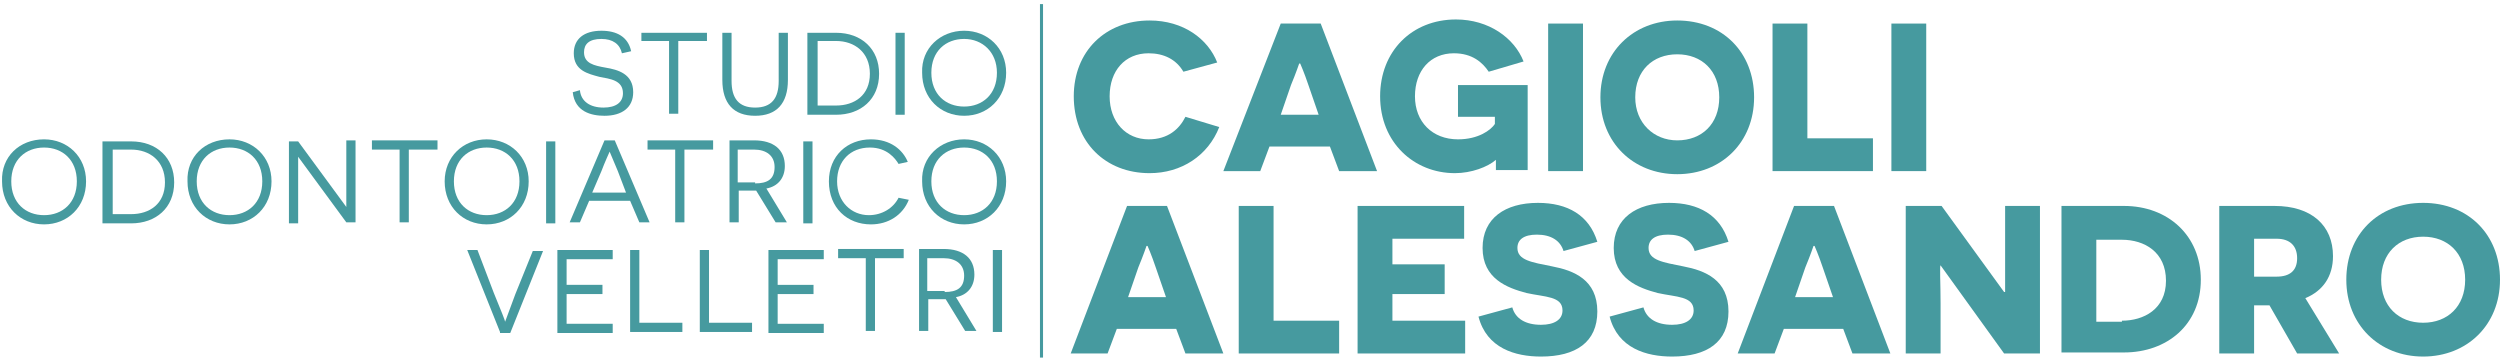 <?xml version="1.0" encoding="utf-8"?>
<!-- Generator: Adobe Illustrator 22.0.1, SVG Export Plug-In . SVG Version: 6.00 Build 0)  -->
<svg version="1.1" id="Livello_1" xmlns="http://www.w3.org/2000/svg" xmlns:xlink="http://www.w3.org/1999/xlink" x="0px" y="0px"
	 viewBox="0 0 244 35" style="enable-background:new 0 0 244 35;" xml:space="preserve">
<style type="text/css">
	.st0{fill:#469A9F;}
</style>
<g>
	<g>
		<path class="st0" d="M56.6,8.8c0.1,1.1,1,1.7,2.3,1.7c1.2,0,1.9-0.5,1.9-1.4c0-1.3-1.3-1.4-2.3-1.6c-1.1-0.3-2.5-0.6-2.5-2.3
			c0-1.4,1-2.2,2.7-2.2c1.5,0,2.6,0.6,2.9,2l-0.9,0.2c-0.2-0.9-0.9-1.4-2-1.4c-1.2,0-1.7,0.5-1.7,1.3c0,1.1,1,1.3,2.1,1.5
			c1.2,0.2,2.7,0.6,2.7,2.4c0,1.5-1.1,2.3-2.8,2.3c-1.3,0-2.9-0.4-3.1-2.3L56.6,8.8z"/>
		<path class="st0" d="M66.2,4v7.1h-0.9V4h-2.7V3.2H69V4H66.2z"/>
		<path class="st0" d="M76.9,7.8c0,2.3-1.1,3.5-3.2,3.5c-2.1,0-3.2-1.2-3.2-3.5V3.2h0.9v4.7c0,1.7,0.7,2.6,2.3,2.6
			c1.6,0,2.3-0.9,2.3-2.6V3.2h0.9V7.8z"/>
		<path class="st0" d="M81.6,3.2c2.5,0,4.2,1.6,4.2,4c0,2.5-1.8,4-4.2,4h-2.8v-8H81.6z M81.6,10.3c1.8,0,3.3-1,3.3-3.1
			c0-2.1-1.5-3.2-3.3-3.2h-1.8v6.3H81.6z"/>
		<path class="st0" d="M87.4,3.2h0.9v8h-0.9V3.2z"/>
		<path class="st0" d="M94.1,3c2.3,0,4.1,1.7,4.1,4.1c0,2.5-1.8,4.2-4.1,4.2c-2.3,0-4.1-1.7-4.1-4.2C89.9,4.7,91.8,3,94.1,3z
			 M94.1,10.4c1.8,0,3.2-1.2,3.2-3.3c0-2-1.4-3.3-3.2-3.3c-1.8,0-3.2,1.2-3.2,3.3C90.9,9.2,92.3,10.4,94.1,10.4z"/>
		<path class="st0" d="M4.3,13.6c2.3,0,4.1,1.7,4.1,4.1c0,2.5-1.8,4.2-4.1,4.2c-2.3,0-4.1-1.7-4.1-4.2C0.1,15.3,1.9,13.6,4.3,13.6z
			 M4.3,21c1.8,0,3.2-1.2,3.2-3.3s-1.4-3.3-3.2-3.3c-1.8,0-3.2,1.2-3.2,3.3C1.1,19.8,2.5,21,4.3,21z"/>
		<path class="st0" d="M12.8,13.8c2.5,0,4.2,1.6,4.2,4c0,2.5-1.8,4-4.2,4H10v-8H12.8z M12.8,20.9c1.8,0,3.3-1,3.3-3.1
			c0-2.1-1.5-3.2-3.3-3.2h-1.8v6.3H12.8z"/>
		<path class="st0" d="M22.4,13.6c2.3,0,4.1,1.7,4.1,4.1c0,2.5-1.8,4.2-4.1,4.2c-2.3,0-4.1-1.7-4.1-4.2C18.2,15.3,20,13.6,22.4,13.6
			z M22.4,21c1.8,0,3.2-1.2,3.2-3.3s-1.4-3.3-3.2-3.3c-1.8,0-3.2,1.2-3.2,3.3C19.2,19.8,20.6,21,22.4,21z"/>
		<path class="st0" d="M29.1,15.3L29.1,15.3c0,0,0,0.9,0,1.9v4.6h-0.9v-8h0.9l4.7,6.4h0c0,0,0-0.9,0-1.9v-4.6h0.9v8h-0.9L29.1,15.3z
			"/>
		<path class="st0" d="M39.9,14.6v7.1H39v-7.1h-2.7v-0.9h6.4v0.9H39.9z"/>
		<path class="st0" d="M47.5,13.6c2.3,0,4.1,1.7,4.1,4.1c0,2.5-1.8,4.2-4.1,4.2c-2.3,0-4.1-1.7-4.1-4.2
			C43.4,15.3,45.2,13.6,47.5,13.6z M47.5,21c1.8,0,3.2-1.2,3.2-3.3s-1.4-3.3-3.2-3.3c-1.8,0-3.2,1.2-3.2,3.3
			C44.3,19.8,45.7,21,47.5,21z"/>
		<path class="st0" d="M53.3,13.8h0.9v8h-0.9V13.8z"/>
		<path class="st0" d="M57.5,19.6l-0.9,2.1h-1l3.4-8h1l3.4,8h-1l-0.9-2.1H57.5z M60.3,16.7c-0.3-0.7-0.8-1.9-0.8-1.9h0
			c0,0-0.5,1.1-0.8,1.9l-0.9,2.1h3.3L60.3,16.7z"/>
		<path class="st0" d="M66.8,14.6v7.1h-0.9v-7.1h-2.7v-0.9h6.4v0.9H66.8z"/>
		<path class="st0" d="M73.8,18.6c-0.2,0-0.6,0-0.7,0h-1v3.1h-0.9v-8h2.4c1.9,0,3,0.9,3,2.5c0,1.2-0.7,2-1.8,2.2l2,3.3h-1.1
			L73.8,18.6z M73.7,17.9c1.2,0,1.9-0.4,1.9-1.6c0-1.1-0.8-1.7-2-1.7h-1.6v3.2H73.7z"/>
		<path class="st0" d="M78.4,13.8h0.9v8h-0.9V13.8z"/>
		<path class="st0" d="M88.7,19.5c-0.6,1.5-2,2.4-3.7,2.4c-2.3,0-4.1-1.6-4.1-4.2c0-2.5,1.8-4.1,4.1-4.1c1.9,0,3.1,1,3.6,2.2
			L87.7,16c-0.3-0.5-1.1-1.6-2.8-1.6c-1.9,0-3.2,1.3-3.2,3.3c0,2,1.4,3.3,3.1,3.3c1.3,0,2.4-0.7,2.9-1.7L88.7,19.5z"/>
		<path class="st0" d="M94.1,13.6c2.3,0,4.1,1.7,4.1,4.1c0,2.5-1.8,4.2-4.1,4.2c-2.3,0-4.1-1.7-4.1-4.2
			C89.9,15.3,91.8,13.6,94.1,13.6z M94.1,21c1.8,0,3.2-1.2,3.2-3.3s-1.4-3.3-3.2-3.3c-1.8,0-3.2,1.2-3.2,3.3
			C90.9,19.8,92.3,21,94.1,21z"/>
		<path class="st0" d="M48.8,32.4l-3.2-8h1l1.6,4.2c0.7,1.7,1.1,2.7,1.1,2.8h0c0,0,0.4-1.1,1-2.7l1.7-4.2h1l-3.2,8H48.8z"/>
		<path class="st0" d="M54.4,24.4h5.4v0.9h-4.5v2.5h3.5v0.9h-3.5v2.9h4.5v0.9h-5.4V24.4z"/>
		<path class="st0" d="M61.5,24.4h0.9v7.1h4.2v0.9h-5.1V24.4z"/>
		<path class="st0" d="M68.3,24.4h0.9v7.1h4.2v0.9h-5.1V24.4z"/>
		<path class="st0" d="M75,24.4h5.4v0.9h-4.5v2.5h3.5v0.9h-3.5v2.9h4.5v0.9H75V24.4z"/>
		<path class="st0" d="M85.4,25.2v7.1h-0.9v-7.1h-2.7v-0.9h6.4v0.9H85.4z"/>
		<path class="st0" d="M92.3,29.2c-0.2,0-0.6,0-0.7,0h-1v3.1h-0.9v-8h2.4c1.9,0,3,0.9,3,2.5c0,1.2-0.7,2-1.8,2.2l2,3.3h-1.1
			L92.3,29.2z M92.2,28.5c1.2,0,1.9-0.4,1.9-1.6c0-1.1-0.8-1.7-2-1.7h-1.6v3.2H92.2z"/>
		<path class="st0" d="M96.9,24.4h0.9v8h-0.9V24.4z"/>
	</g>
	<g>
		<rect x="101.5" y="0.4" class="st0" width="0.3" height="34.5"/>
	</g>
	<g>
		<path class="st0" d="M119,12.4c-1.1,2.8-3.7,4.5-6.8,4.5c-4.3,0-7.4-3-7.4-7.5c0-4.4,3.1-7.4,7.4-7.4c3.3,0,5.7,1.8,6.6,4.1
			L115.5,7c-0.7-1.2-1.9-1.8-3.4-1.8c-2.3,0-3.8,1.7-3.8,4.2c0,2.5,1.6,4.2,3.8,4.2c1.9,0,3-1,3.6-2.2L119,12.4z"/>
		<path class="st0" d="M123.9,14.3l-0.9,2.4h-3.6L125,2.3h3.9l5.5,14.4h-3.7l-0.9-2.4H123.9z M127.7,8.3c-0.4-1.2-0.8-2.1-0.8-2.1
			h-0.1c0,0-0.3,0.9-0.8,2.1l-1,2.9h3.7L127.7,8.3z"/>
		<path class="st0" d="M146,16.6c0-0.8,0-0.9,0-1h0c-0.8,0.7-2.4,1.3-4,1.3c-4,0-7.3-3-7.3-7.5c0-4.4,3.1-7.5,7.4-7.5
			c3.2,0,5.7,1.8,6.6,4.1L145.3,7c-0.6-0.9-1.6-1.8-3.4-1.8c-2.3,0-3.8,1.7-3.8,4.2c0,2.5,1.7,4.2,4.2,4.2c2,0,3.2-0.9,3.6-1.5v-0.7
			h-3.6V8.3h6.8v8.3H146z"/>
		<path class="st0" d="M151.1,2.3h3.4v14.4h-3.4V2.3z"/>
		<path class="st0" d="M163.7,2c4.4,0,7.5,3.1,7.5,7.5c0,4.4-3.2,7.5-7.5,7.5s-7.5-3.1-7.5-7.5C156.2,5.1,159.4,2,163.7,2z
			 M163.7,13.7c2.4,0,4.1-1.6,4.1-4.2c0-2.6-1.7-4.2-4.1-4.2s-4.1,1.6-4.1,4.2C159.6,12,161.4,13.7,163.7,13.7z"/>
		<path class="st0" d="M173,2.3h3.4v11.2h6.4v3.2H173V2.3z"/>
		<path class="st0" d="M184.6,2.3h3.4v14.4h-3.4V2.3z"/>
	</g>
	<g>
		<path class="st0" d="M109,32.1l-0.9,2.4h-3.6l5.5-14.4h3.9l5.5,14.4h-3.7l-0.9-2.4H109z M112.8,26.1c-0.4-1.2-0.8-2.1-0.8-2.1
			h-0.1c0,0-0.3,0.9-0.8,2.1l-1,2.9h3.7L112.8,26.1z"/>
		<path class="st0" d="M120.9,20.1h3.4v11.2h6.4v3.2h-9.8V20.1z"/>
		<path class="st0" d="M132.5,20.1h10.4v3.2h-7v2.5h5.1v2.9h-5.1v2.6h7.1v3.2h-10.5V20.1z"/>
		<path class="st0" d="M147.6,30c0.3,1.1,1.3,1.7,2.8,1.7c1.3,0,2.1-0.5,2.1-1.4c0-1.4-1.7-1.3-3.5-1.7c-1.9-0.5-4.3-1.4-4.3-4.4
			c0-2.9,2.2-4.4,5.4-4.4c2.9,0,5,1.2,5.8,3.8l-3.3,0.9c-0.3-1-1.2-1.6-2.6-1.6c-1.3,0-1.9,0.5-1.9,1.3c0,1.2,1.4,1.4,3.4,1.8
			c2.1,0.4,4.4,1.3,4.4,4.4c0,3-2.1,4.4-5.5,4.4c-2.5,0-5.3-0.8-6.1-3.9L147.6,30z"/>
		<path class="st0" d="M160.4,30c0.3,1.1,1.3,1.7,2.8,1.7c1.3,0,2.1-0.5,2.1-1.4c0-1.4-1.7-1.3-3.5-1.7c-1.9-0.5-4.3-1.4-4.3-4.4
			c0-2.9,2.2-4.4,5.4-4.4c2.9,0,5,1.2,5.8,3.8l-3.3,0.9c-0.3-1-1.2-1.6-2.6-1.6c-1.3,0-1.9,0.5-1.9,1.3c0,1.2,1.4,1.4,3.4,1.8
			c2.1,0.4,4.4,1.3,4.4,4.4c0,3-2.1,4.4-5.5,4.4c-2.5,0-5.3-0.8-6.1-3.9L160.4,30z"/>
		<path class="st0" d="M174.1,32.1l-0.9,2.4h-3.6l5.5-14.4h3.9l5.5,14.4h-3.7l-0.9-2.4H174.1z M177.9,26.1c-0.4-1.2-0.8-2.1-0.8-2.1
			H177c0,0-0.3,0.9-0.8,2.1l-1,2.9h3.7L177.9,26.1z"/>
		<path class="st0" d="M189.4,25.9L189.4,25.9c-0.1,0,0,1.8,0,3.7v4.9H186V20.1h3.5l6.1,8.4h0.1c0,0,0-1.9,0-3.4v-5h3.4v14.4h-3.5
			L189.4,25.9z"/>
		<path class="st0" d="M207.3,20.1c4.3,0,7.5,2.9,7.5,7.2c0,4.4-3.3,7.1-7.5,7.1h-6.1V20.1H207.3z M207.1,31.3
			c2.1,0,4.3-1.1,4.3-3.9c0-2.8-2.1-4-4.3-4h-2.5v8H207.1z"/>
		<path class="st0" d="M221.5,29.8h-0.7H220v4.7h-3.4V20.1h5.4c3.6,0,5.7,1.9,5.7,4.9c0,2-1,3.4-2.7,4.1l3.3,5.4h-4.1L221.5,29.8z
			 M222.2,27c1.3,0,2-0.6,2-1.8c0-1.2-0.7-1.9-2-1.9H220V27H222.2z"/>
		<path class="st0" d="M236.5,19.8c4.4,0,7.5,3.1,7.5,7.5c0,4.4-3.2,7.5-7.5,7.5s-7.5-3.1-7.5-7.5C229,22.9,232.1,19.8,236.5,19.8z
			 M236.5,31.5c2.4,0,4.1-1.6,4.1-4.2c0-2.6-1.7-4.2-4.1-4.2s-4.1,1.6-4.1,4.2C232.4,29.9,234.1,31.5,236.5,31.5z"/>
	</g>
</g>
</svg>
